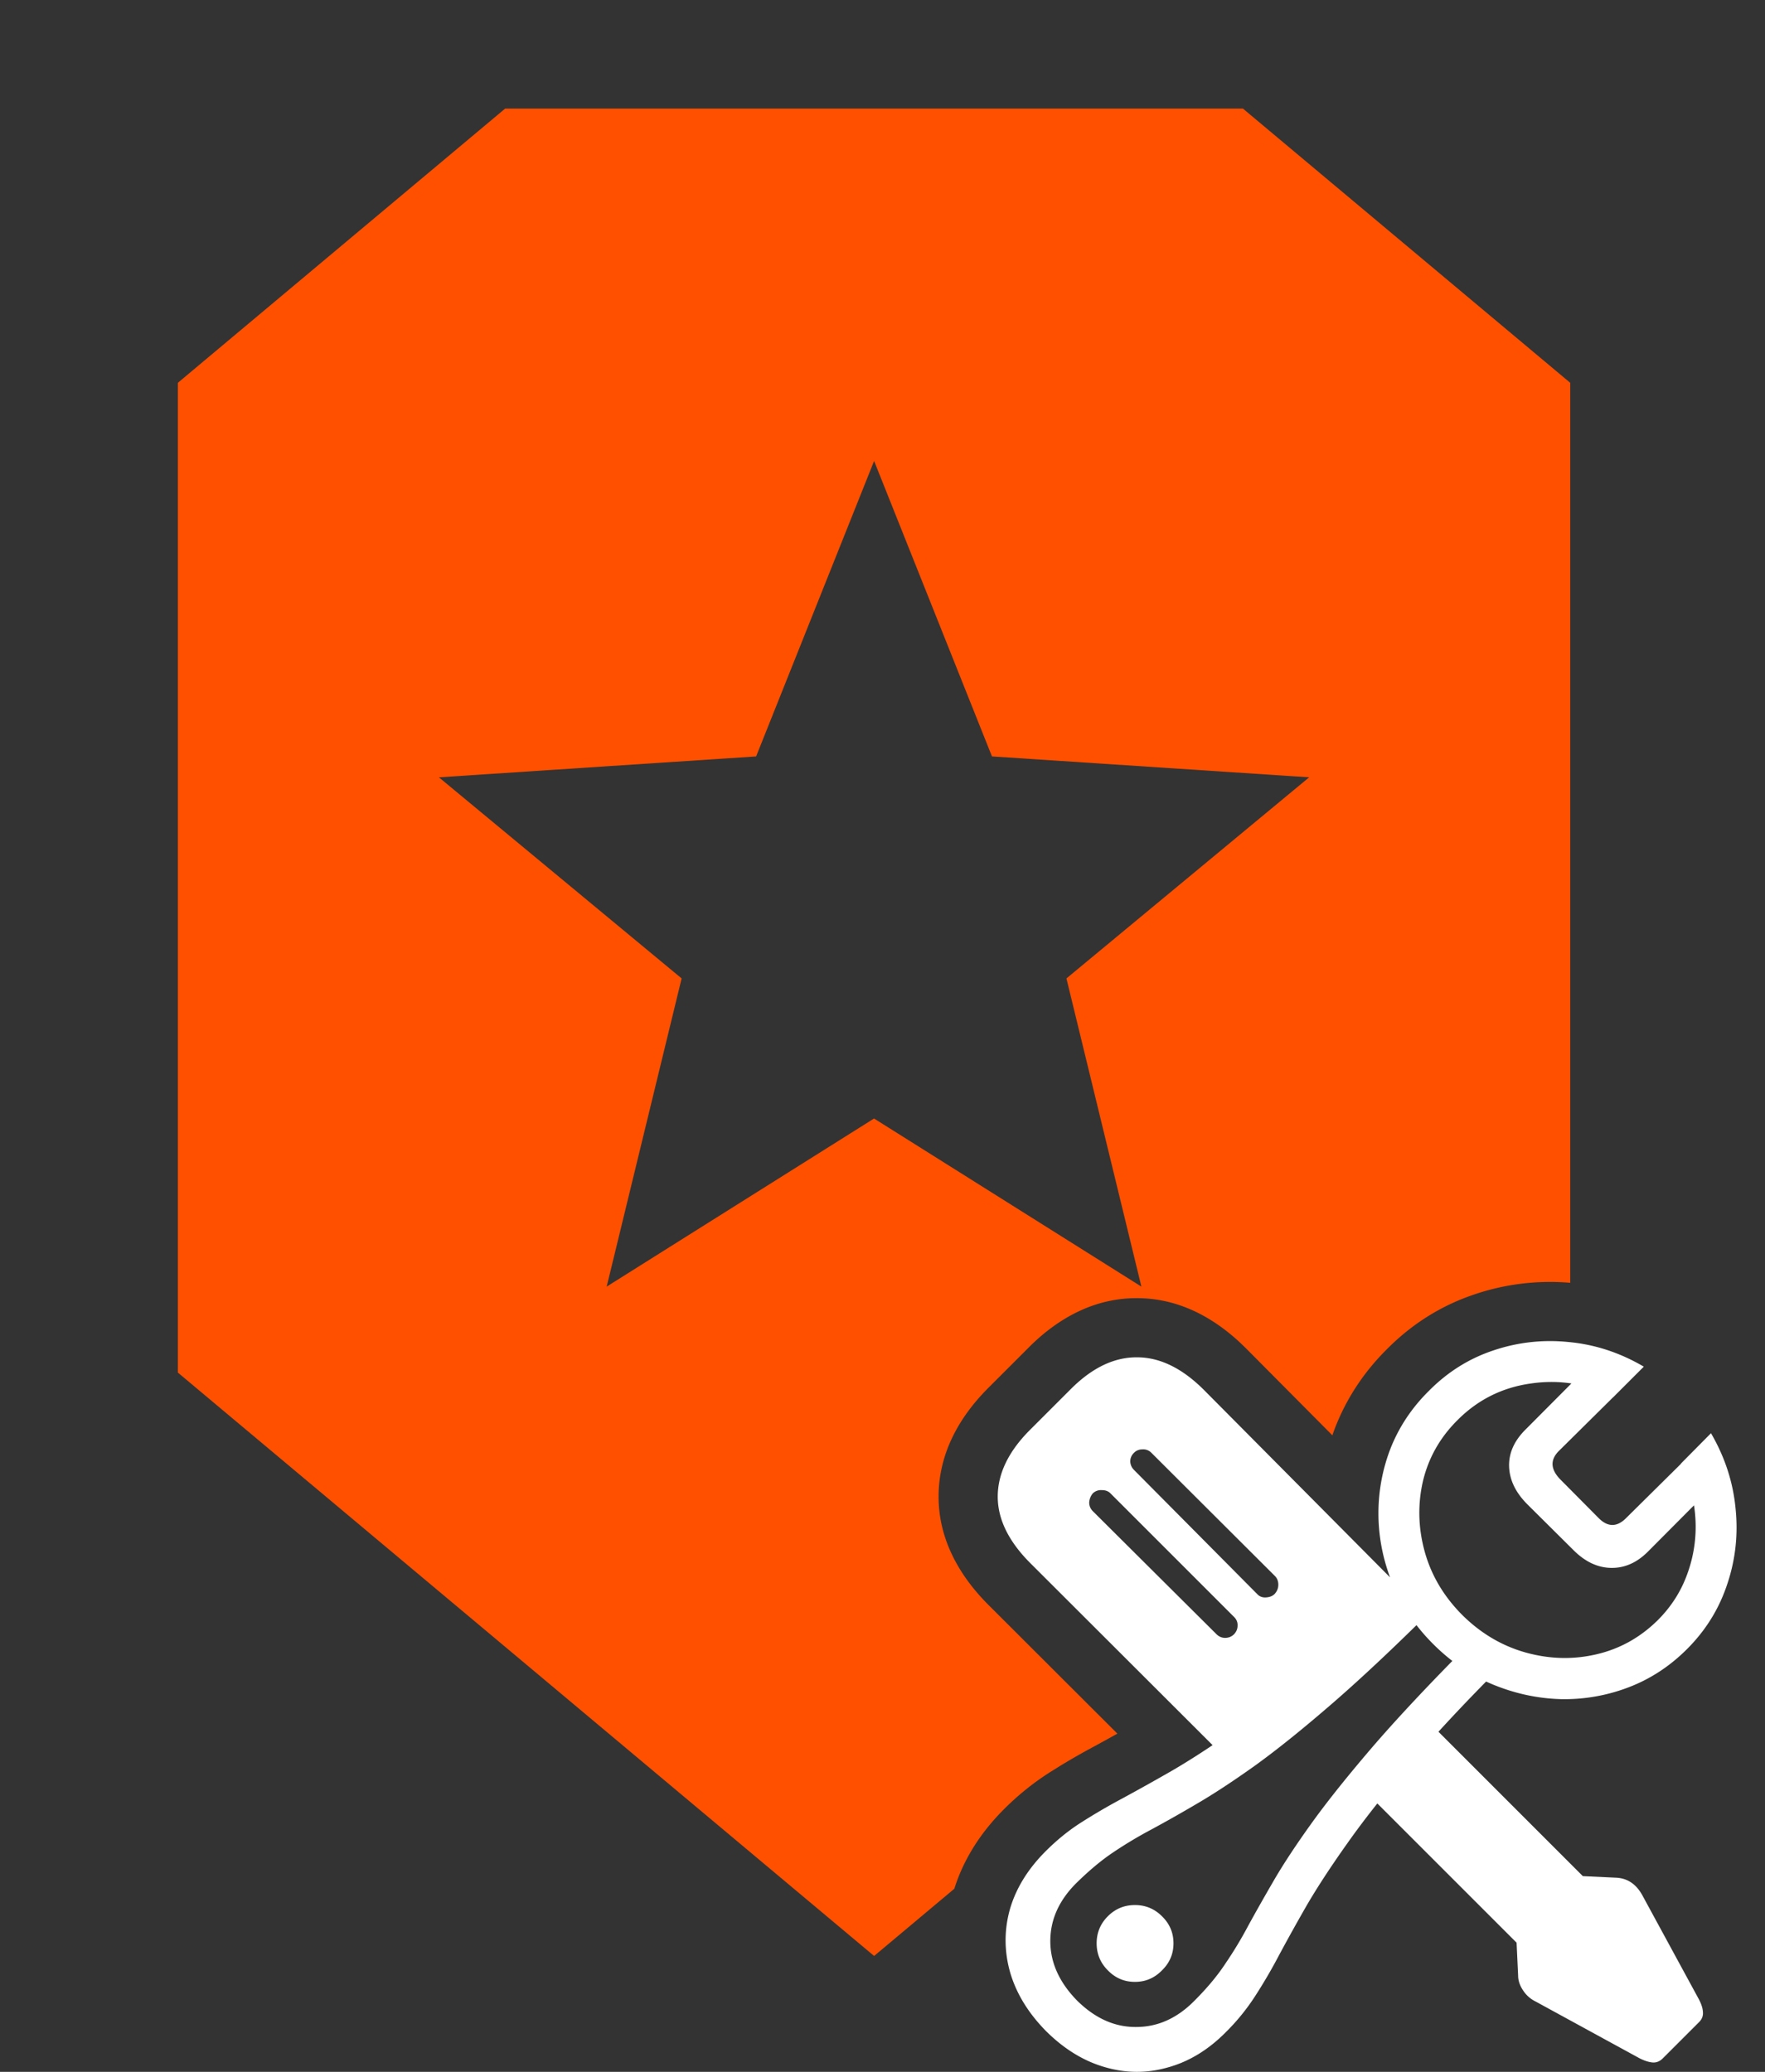 <svg xmlns="http://www.w3.org/2000/svg" fill="none" viewBox="0 0 207 243">
  <rect x="0" y="0" width="207" height="243" fill="#333333" stroke="none"/>
  <g class="MT-logo-mods" clip-path="url(#a)">
    <g fill="#FF5000" class="Subtract">
      <path d="m102.508 131.186-.008-.004h.015l-.007.004Z"/>
      <path fill-rule="evenodd" d="M184.157 44.898v105.557a27.66 27.66 0 0 0-11.256 1.367v.002c-3.88 1.3-7.295 3.456-10.2 6.376-2.686 2.653-4.746 5.742-6.11 9.234l-.01.027-.011.026c-.108.284-.21.571-.309.858l-10.136-10.207-.009-.009-.008-.009-.646-.623c-3.265-3.049-7.3-5.219-12.041-5.238l.001-.001-.045.001-.018-.001c-5.055-.026-9.313 2.388-12.677 5.752l-4.852 4.852-.023.025c-3.343 3.377-5.729 7.624-5.729 12.652 0 5.077 2.49 9.341 5.862 12.712l.004.004 15.102 15.078c-.48.268-.945.527-1.397.776l-1.309.715a82.248 82.248 0 0 0-3.99 2.278l-1.258.786a31.407 31.407 0 0 0-5.365 4.332c-2.663 2.664-4.686 5.763-5.802 9.303l-9.41 7.888-.015-.015-81.641-68.412V44.898l38.39-32.166h86.518l38.39 32.166ZM88.677 88.72l-37.201 2.45 28.466 23.586-8.79 36.146 31.356-19.716 31.356 19.716-8.791-36.146 28.466-23.587-37.2-2.45-13.824-34.655L88.677 88.72Z" clip-rule="evenodd"/>
    </g>
    <path fill="#fff" d="m144.814 207.277-23.968-23.931c-2.554-2.554-3.83-5.156-3.83-7.807 0-2.675 1.24-5.266 3.721-7.771l4.851-4.851c2.505-2.505 5.096-3.746 7.771-3.721 2.675 0 5.289 1.276 7.843 3.83l25.865 26.047-22.253 18.204Zm-2.153-15.614c.292.292.633.438 1.022.438.413 0 .766-.146 1.058-.438.267-.292.401-.62.401-.985.024-.389-.11-.73-.401-1.021l-14.52-14.52c-.243-.243-.571-.364-.984-.364a1.379 1.379 0 0 0-1.058.364 1.815 1.815 0 0 0-.438 1.095c0 .389.146.729.438 1.021l14.482 14.41Zm4.779-4.706c.268.292.608.426 1.022.401.437-.024.778-.158 1.021-.401.292-.316.438-.681.438-1.094 0-.414-.134-.754-.401-1.022l-14.483-14.446a1.321 1.321 0 0 0-1.058-.401c-.389 0-.717.134-.985.401a1.4 1.4 0 0 0-.438 1.021c.025.39.17.718.438.985l14.446 14.556Zm47.57 54.465c-.364.365-.778.523-1.24.474-.438-.048-.924-.206-1.459-.474l-12.221-6.676a3.653 3.653 0 0 1-1.496-1.35c-.364-.559-.547-1.118-.547-1.678l-.182-3.867-18.824-18.823 7.661-7.917 18.933 18.934 3.867.182c1.338.049 2.371.73 3.101 2.043l6.603 12.148c.316.584.486 1.094.51 1.532.049.462-.097.863-.437 1.204l-4.269 4.268Zm-72.303-3.174c-2.092-2.116-3.503-4.414-4.232-6.894-.705-2.481-.718-4.95-.037-7.406.706-2.456 2.104-4.73 4.196-6.822 1.337-1.337 2.736-2.468 4.195-3.392a71.636 71.636 0 0 1 4.815-2.809 284.776 284.776 0 0 0 5.874-3.284c2.164-1.264 4.596-2.845 7.296-4.742 2.723-1.921 5.788-4.341 9.193-7.26 3.429-2.918 7.284-6.517 11.564-10.798l3.174 3.174c-4.694 4.694-8.804 8.573-12.331 11.637-3.502 3.04-6.566 5.509-9.193 7.406-2.626 1.872-4.925 3.38-6.894 4.523a166.754 166.754 0 0 1-5.29 2.992 49.946 49.946 0 0 0-4.451 2.663c-1.386.924-2.845 2.14-4.377 3.648-2.019 2.018-3.028 4.28-3.028 6.785s1.046 4.828 3.137 6.968c2.116 2.091 4.426 3.125 6.931 3.101 2.53 0 4.804-1.022 6.822-3.065 1.508-1.508 2.724-2.967 3.648-4.377a46.224 46.224 0 0 0 2.663-4.414c.851-1.557 1.849-3.32 2.992-5.29 1.143-1.97 2.651-4.256 4.523-6.858 1.897-2.627 4.366-5.703 7.406-9.23 3.064-3.526 6.943-7.636 11.637-12.33l3.174 3.21c-4.281 4.28-7.88 8.135-10.799 11.564-2.918 3.405-5.338 6.469-7.259 9.193-1.921 2.7-3.514 5.132-4.779 7.296a234.367 234.367 0 0 0-3.247 5.837 61.567 61.567 0 0 1-2.809 4.816 25.1 25.1 0 0 1-3.429 4.231c-2.067 2.092-4.341 3.478-6.822 4.159-2.456.705-4.925.693-7.405-.036-2.457-.706-4.743-2.104-6.858-4.196Zm45.381-45.418c-2.092-2.091-3.672-4.426-4.742-7.004-1.071-2.602-1.63-5.253-1.679-7.953a20.998 20.998 0 0 1 1.387-7.916c.997-2.553 2.505-4.827 4.523-6.822 2.189-2.213 4.706-3.793 7.552-4.742 2.869-.973 5.837-1.301 8.901-.985 3.064.292 5.983 1.253 8.755 2.882l-3.575 3.575c-3.04-1.556-6.25-2.091-9.631-1.605-3.356.462-6.226 1.885-8.609 4.268-2.067 2.043-3.429 4.439-4.086 7.187-.632 2.748-.559 5.52.219 8.317.778 2.773 2.25 5.241 4.414 7.406 2.165 2.14 4.633 3.599 7.406 4.377 2.796.779 5.557.852 8.281.219 2.748-.632 5.156-1.97 7.223-4.013 1.581-1.58 2.736-3.392 3.465-5.435a16 16 0 0 0 .949-6.421c-.122-2.237-.693-4.402-1.715-6.493l3.539-3.575c1.629 2.797 2.59 5.739 2.882 8.828.316 3.064-.012 6.031-.985 8.901-.949 2.87-2.517 5.399-4.706 7.588-2.019 2.019-4.305 3.514-6.858 4.487a20.98 20.98 0 0 1-7.917 1.386c-2.723-.073-5.387-.644-7.989-1.714-2.578-1.07-4.912-2.651-7.004-4.743Zm11.054-16.379c-1.387-1.386-2.104-2.87-2.153-4.451-.048-1.581.608-3.04 1.97-4.377l7.588-7.625 3.32 3.21-7.041 6.968c-1.046 1.046-.985 2.165.182 3.356l4.451 4.487c1.094 1.119 2.189 1.119 3.283 0l6.968-6.894 3.21 3.173-7.661 7.698c-1.289 1.289-2.723 1.921-4.304 1.897-1.581-.025-3.052-.718-4.414-2.08l-5.399-5.362Zm-46.039 55.997c-1.24 0-2.298-.45-3.173-1.35-.876-.875-1.314-1.933-1.314-3.174 0-1.24.438-2.298 1.314-3.173.875-.876 1.933-1.314 3.173-1.314 1.241 0 2.299.438 3.174 1.314.9.875 1.35 1.933 1.35 3.173 0 1.241-.45 2.299-1.35 3.174-.875.9-1.933 1.35-3.174 1.35Z" class="ô¤"/>
  </g>
  <defs>
    <clipPath id="a" class="a">
      <path fill="#fff" d="M0 0h207v243H0z"/>
    </clipPath>
  </defs>
</svg>
